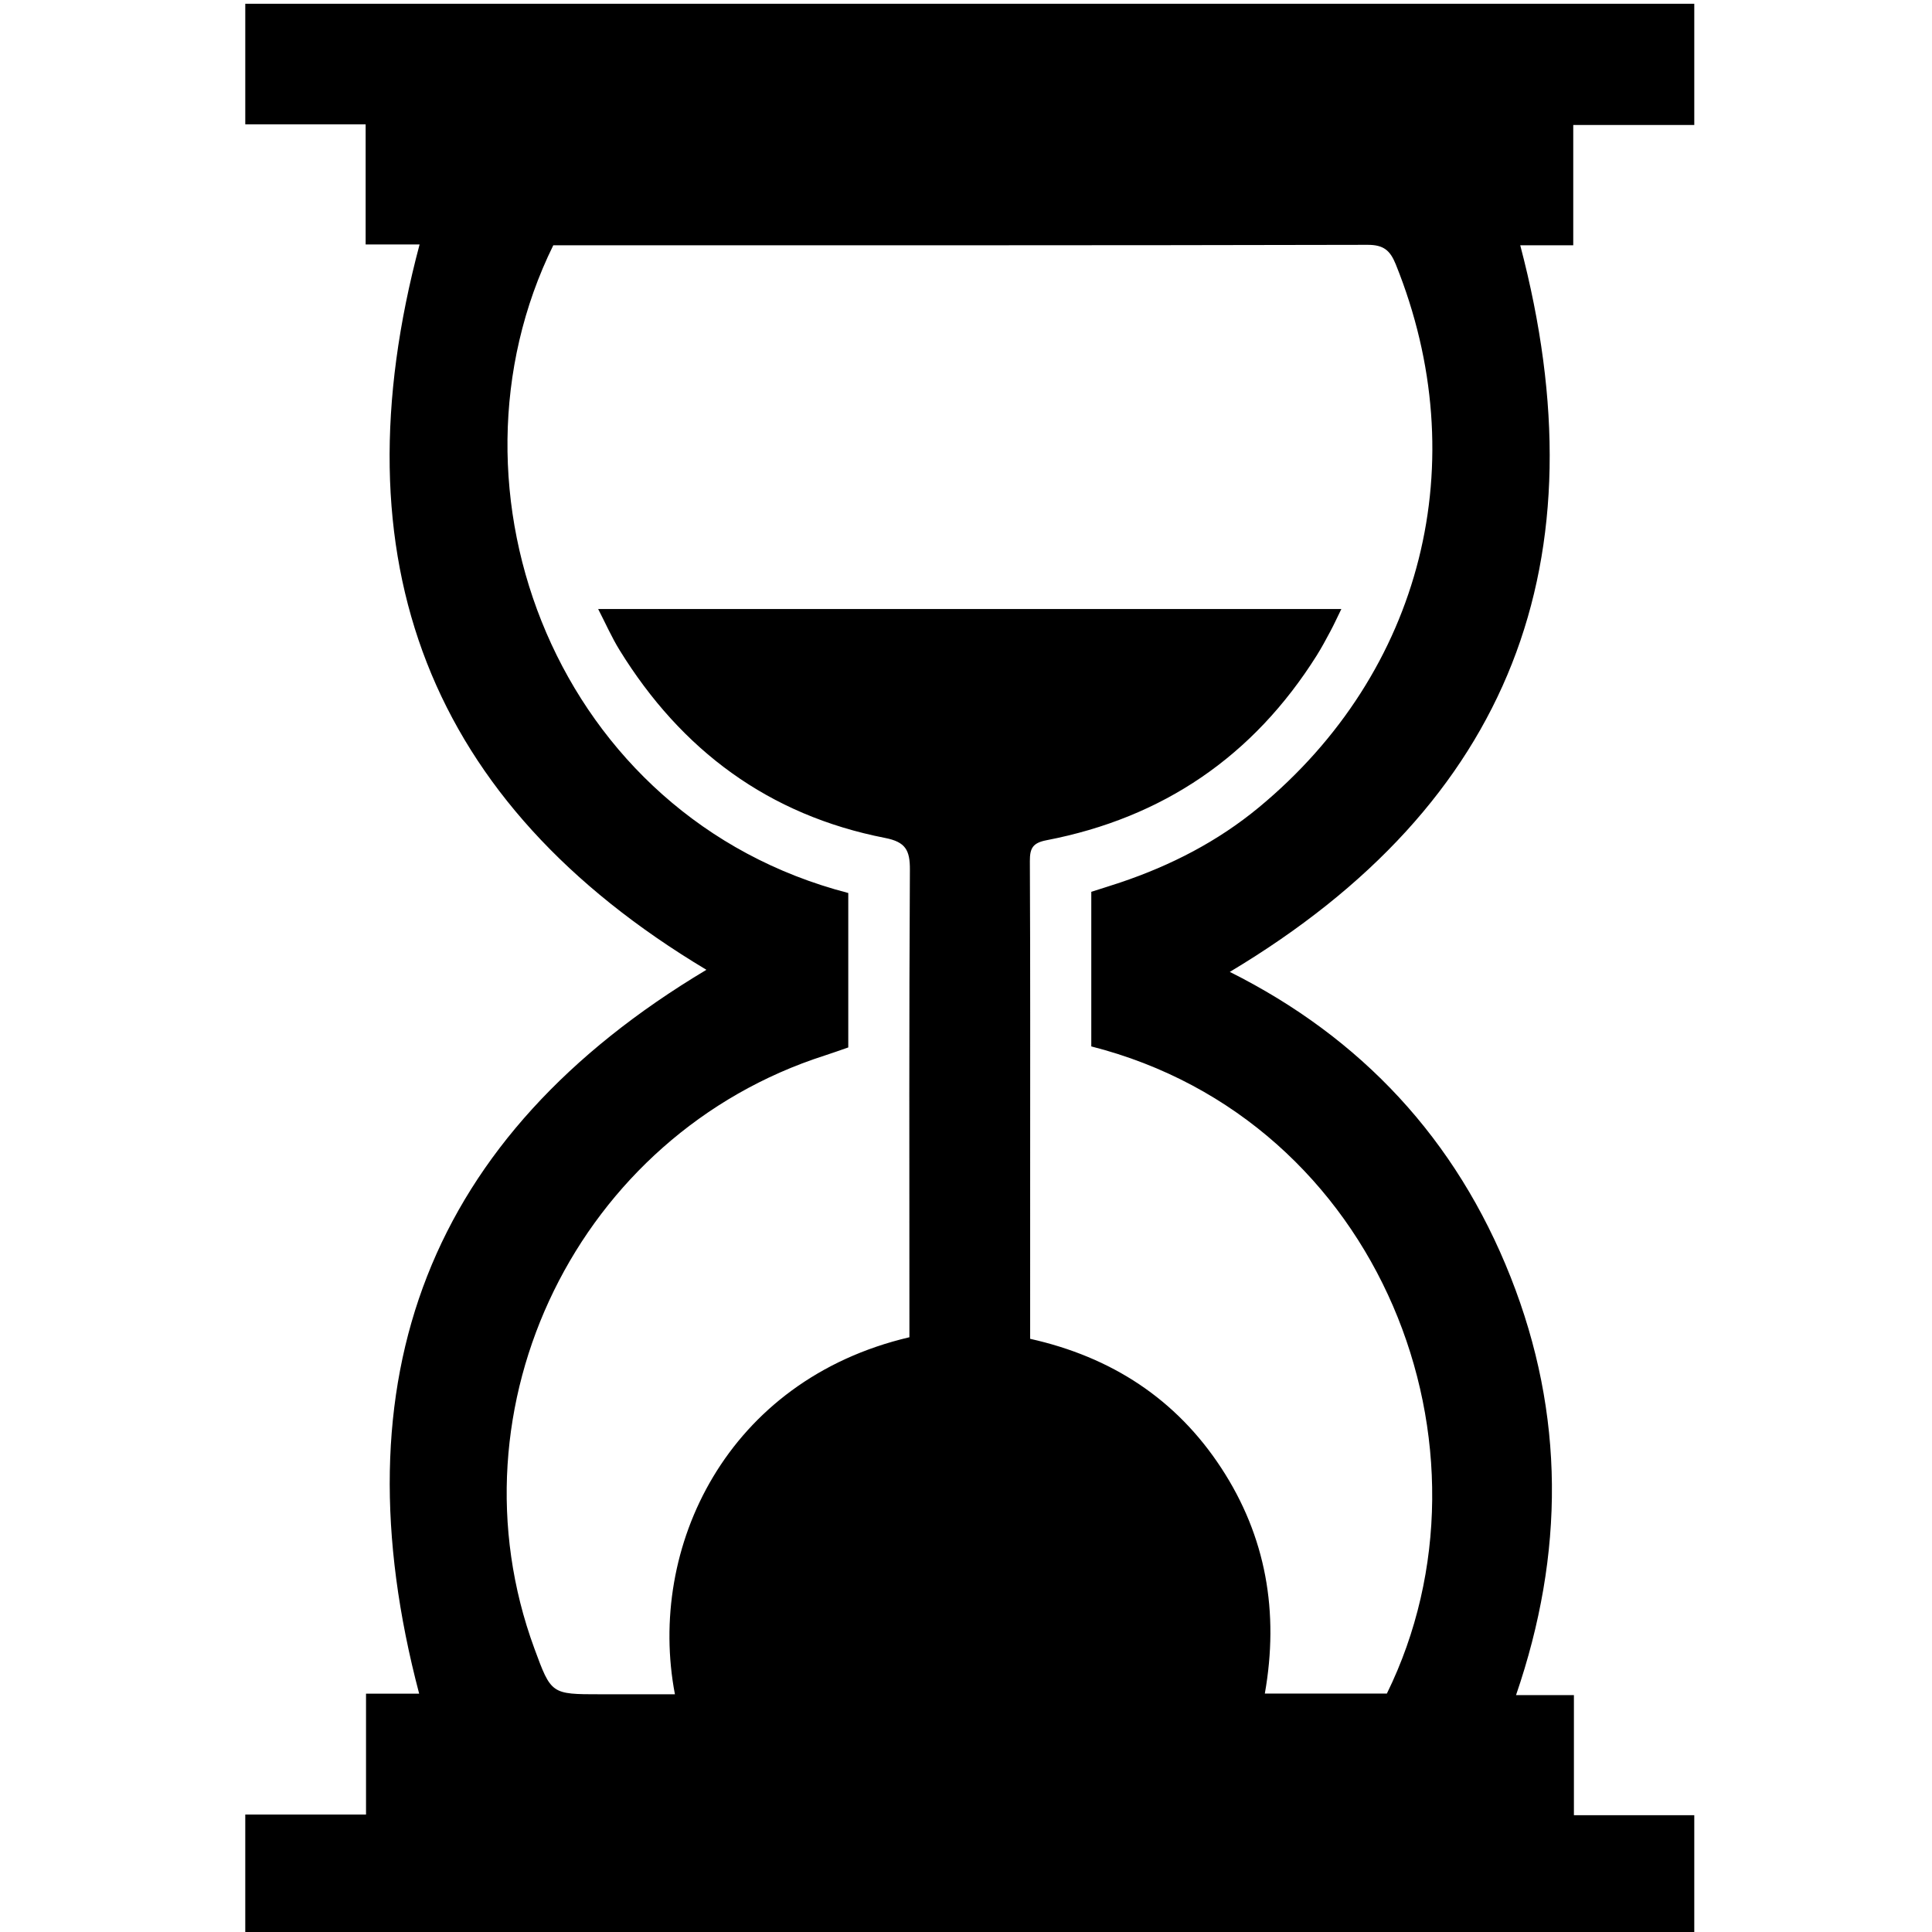 <?xml version="1.0" encoding="utf-8"?>
<!-- Generator: Adobe Illustrator 16.0.2, SVG Export Plug-In . SVG Version: 6.00 Build 0)  -->
<!DOCTYPE svg PUBLIC "-//W3C//DTD SVG 1.1//EN" "http://www.w3.org/Graphics/SVG/1.1/DTD/svg11.dtd">
<svg version="1.1" id="Layer_1" xmlns="http://www.w3.org/2000/svg" xmlns:xlink="http://www.w3.org/1999/xlink" x="0px" y="0px"
	 width="388.162px" height="388.162px" viewBox="0 0 388.162 388.162" enable-background="new 0 0 388.162 388.162"
	 xml:space="preserve">
<g>
	<path fill-rule="evenodd" clip-rule="evenodd" d="M340.4,388.92c-97.041,0-194.082,0-291.122,0c0-8.027,0-16.056,0-24.355
		c8.334,0,16.12,0,24.26,0c0-4.158,0-8.042,0-11.927c0-3.994,0-7.989,0-12.358c4.033,0,7.604,0,10.677,0
		c-16.682-63.271,1.731-111.972,57.713-145.436C85.88,161.287,67.402,112.488,84.301,49.111c-3.366,0-6.968,0-10.839,0
		c0-8.148,0-15.935,0-24.132c-8.153,0-16.033,0-24.184,0c0-8.35,0-16.286,0-24.221c97.041,0,194.081,0,291.122,0
		c0,8.028,0,16.055,0,24.355c-8.334,0-16.119,0-24.316,0c0,8.153,0,16.034,0,24.165c-2.161,0-3.908,0-5.655,0
		c-1.823,0-3.646,0-4.996,0c16.698,63.378-1.677,112.093-58.352,145.987c26.43,13.225,45.479,33.63,56.414,61.291
		c10.92,27.622,10.855,55.57,1.095,84.012c4.155,0,7.757,0,11.628,0c0,8.148,0,15.934,0,24.131c8.152,0,16.032,0,24.183,0
		C340.4,373.049,340.4,380.985,340.4,388.92z M206.969,268.984c16.372,3.657,29.332,12.102,38.4,25.955
		c9.018,13.774,11.639,28.999,8.75,45.32c8.453,0,16.512,0,24.519,0c24.142-49.153-1.067-115.178-59.386-130.022
		c0-10.311,0-20.643,0-31.062c2.025-0.649,3.945-1.238,5.849-1.878c10.14-3.411,19.55-8.245,27.802-15.07
		c32.967-27.262,43.527-69.452,27.527-109.11c-1.126-2.791-2.431-3.937-5.669-3.928c-53.318,0.125-106.638,0.089-159.957,0.089
		c-1.253,0-2.507,0-3.642,0c-24.269,49.259,0.785,114.985,59.265,130.135c0,10.306,0,20.637,0,31.03
		c-1.657,0.569-3.188,1.127-4.737,1.625c-49.459,15.865-76.21,70.495-58.331,119.127c3.384,9.205,3.384,9.205,13.249,9.205
		c4.965,0,9.929,0,14.991,0c-5.638-29.496,10.429-63.127,47.11-71.731c0-1.317,0-2.694,0-4.072c0-29.944-0.081-59.89,0.098-89.833
		c0.024-3.956-0.865-5.606-4.986-6.412c-23.379-4.568-40.933-17.609-53.351-37.754c-1.591-2.582-2.82-5.387-4.293-8.238
		c50.151,0,99.567,0,149.315,0c-0.841,1.717-1.462,3.082-2.167,4.403c-0.891,1.668-1.783,3.341-2.788,4.94
		c-12.72,20.224-30.86,32.595-54.282,37.11c-2.763,0.533-3.356,1.597-3.344,4.205c0.103,21.352,0.058,42.705,0.058,64.058
		C206.969,247.557,206.969,258.036,206.969,268.984z"/>
</g>
</svg>
